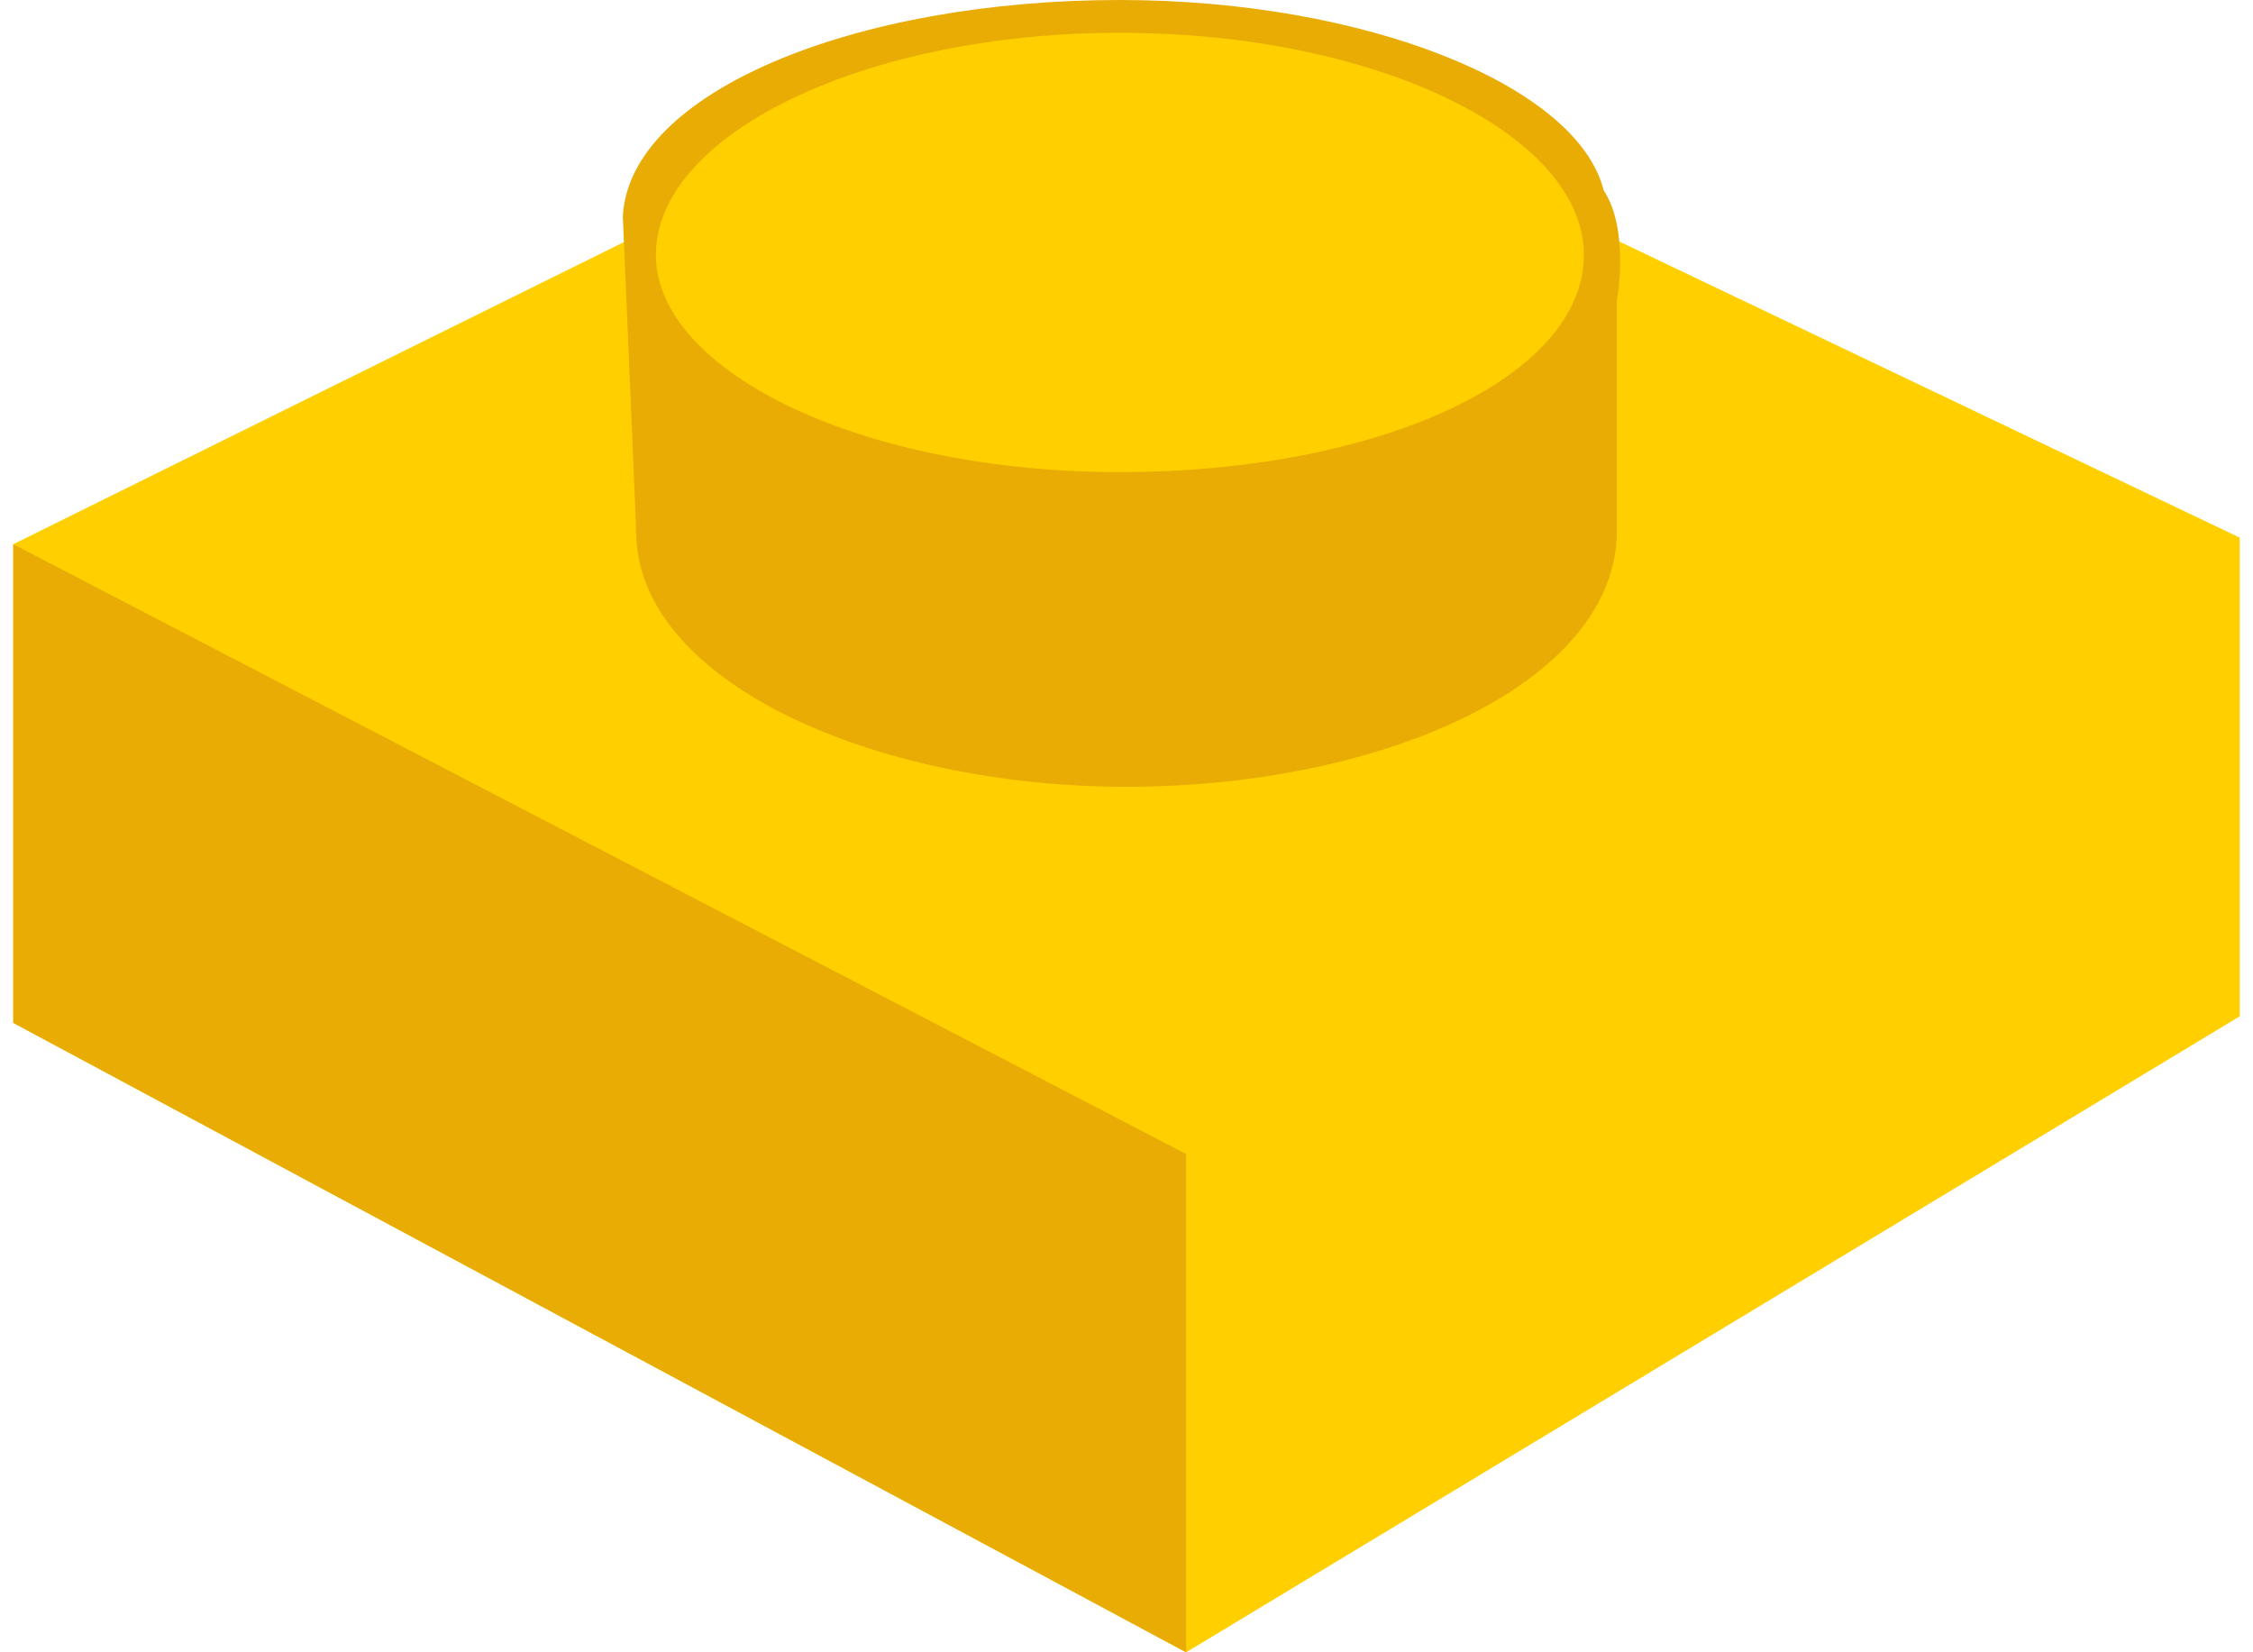 <svg viewBox="0 0 45 33" xmlns="http://www.w3.org/2000/svg"><g fill="none" fill-rule="nonzero"><path fill="#FFCF00" d="M22.235 0l22.5 10.738v9.56L23.691 33 .265 20.429v-9.56z"/><path fill="#E9AC05" d="M23.691 23.048V33L.265 20.429v-9.56zM32.03 3.798C31.5 1.702 27.264 0 22.367 0c-5.294 0-9.794 1.833-9.927 4.321 0 0 .265 6.155.265 6.286 0 3.012 4.765 5.107 9.794 5.107 5.162 0 9.794-2.095 9.794-5.107V6.024s.265-1.44-.265-2.226z"/><path d="M13.103 4.976C13.235 2.62 17.338.655 22.368.655s9.132 1.964 9.264 4.321c.133 2.488-3.97 4.453-9.264 4.453-5.294 0-9.397-2.096-9.265-4.453z" fill="#FFCF00"/></g></svg>
